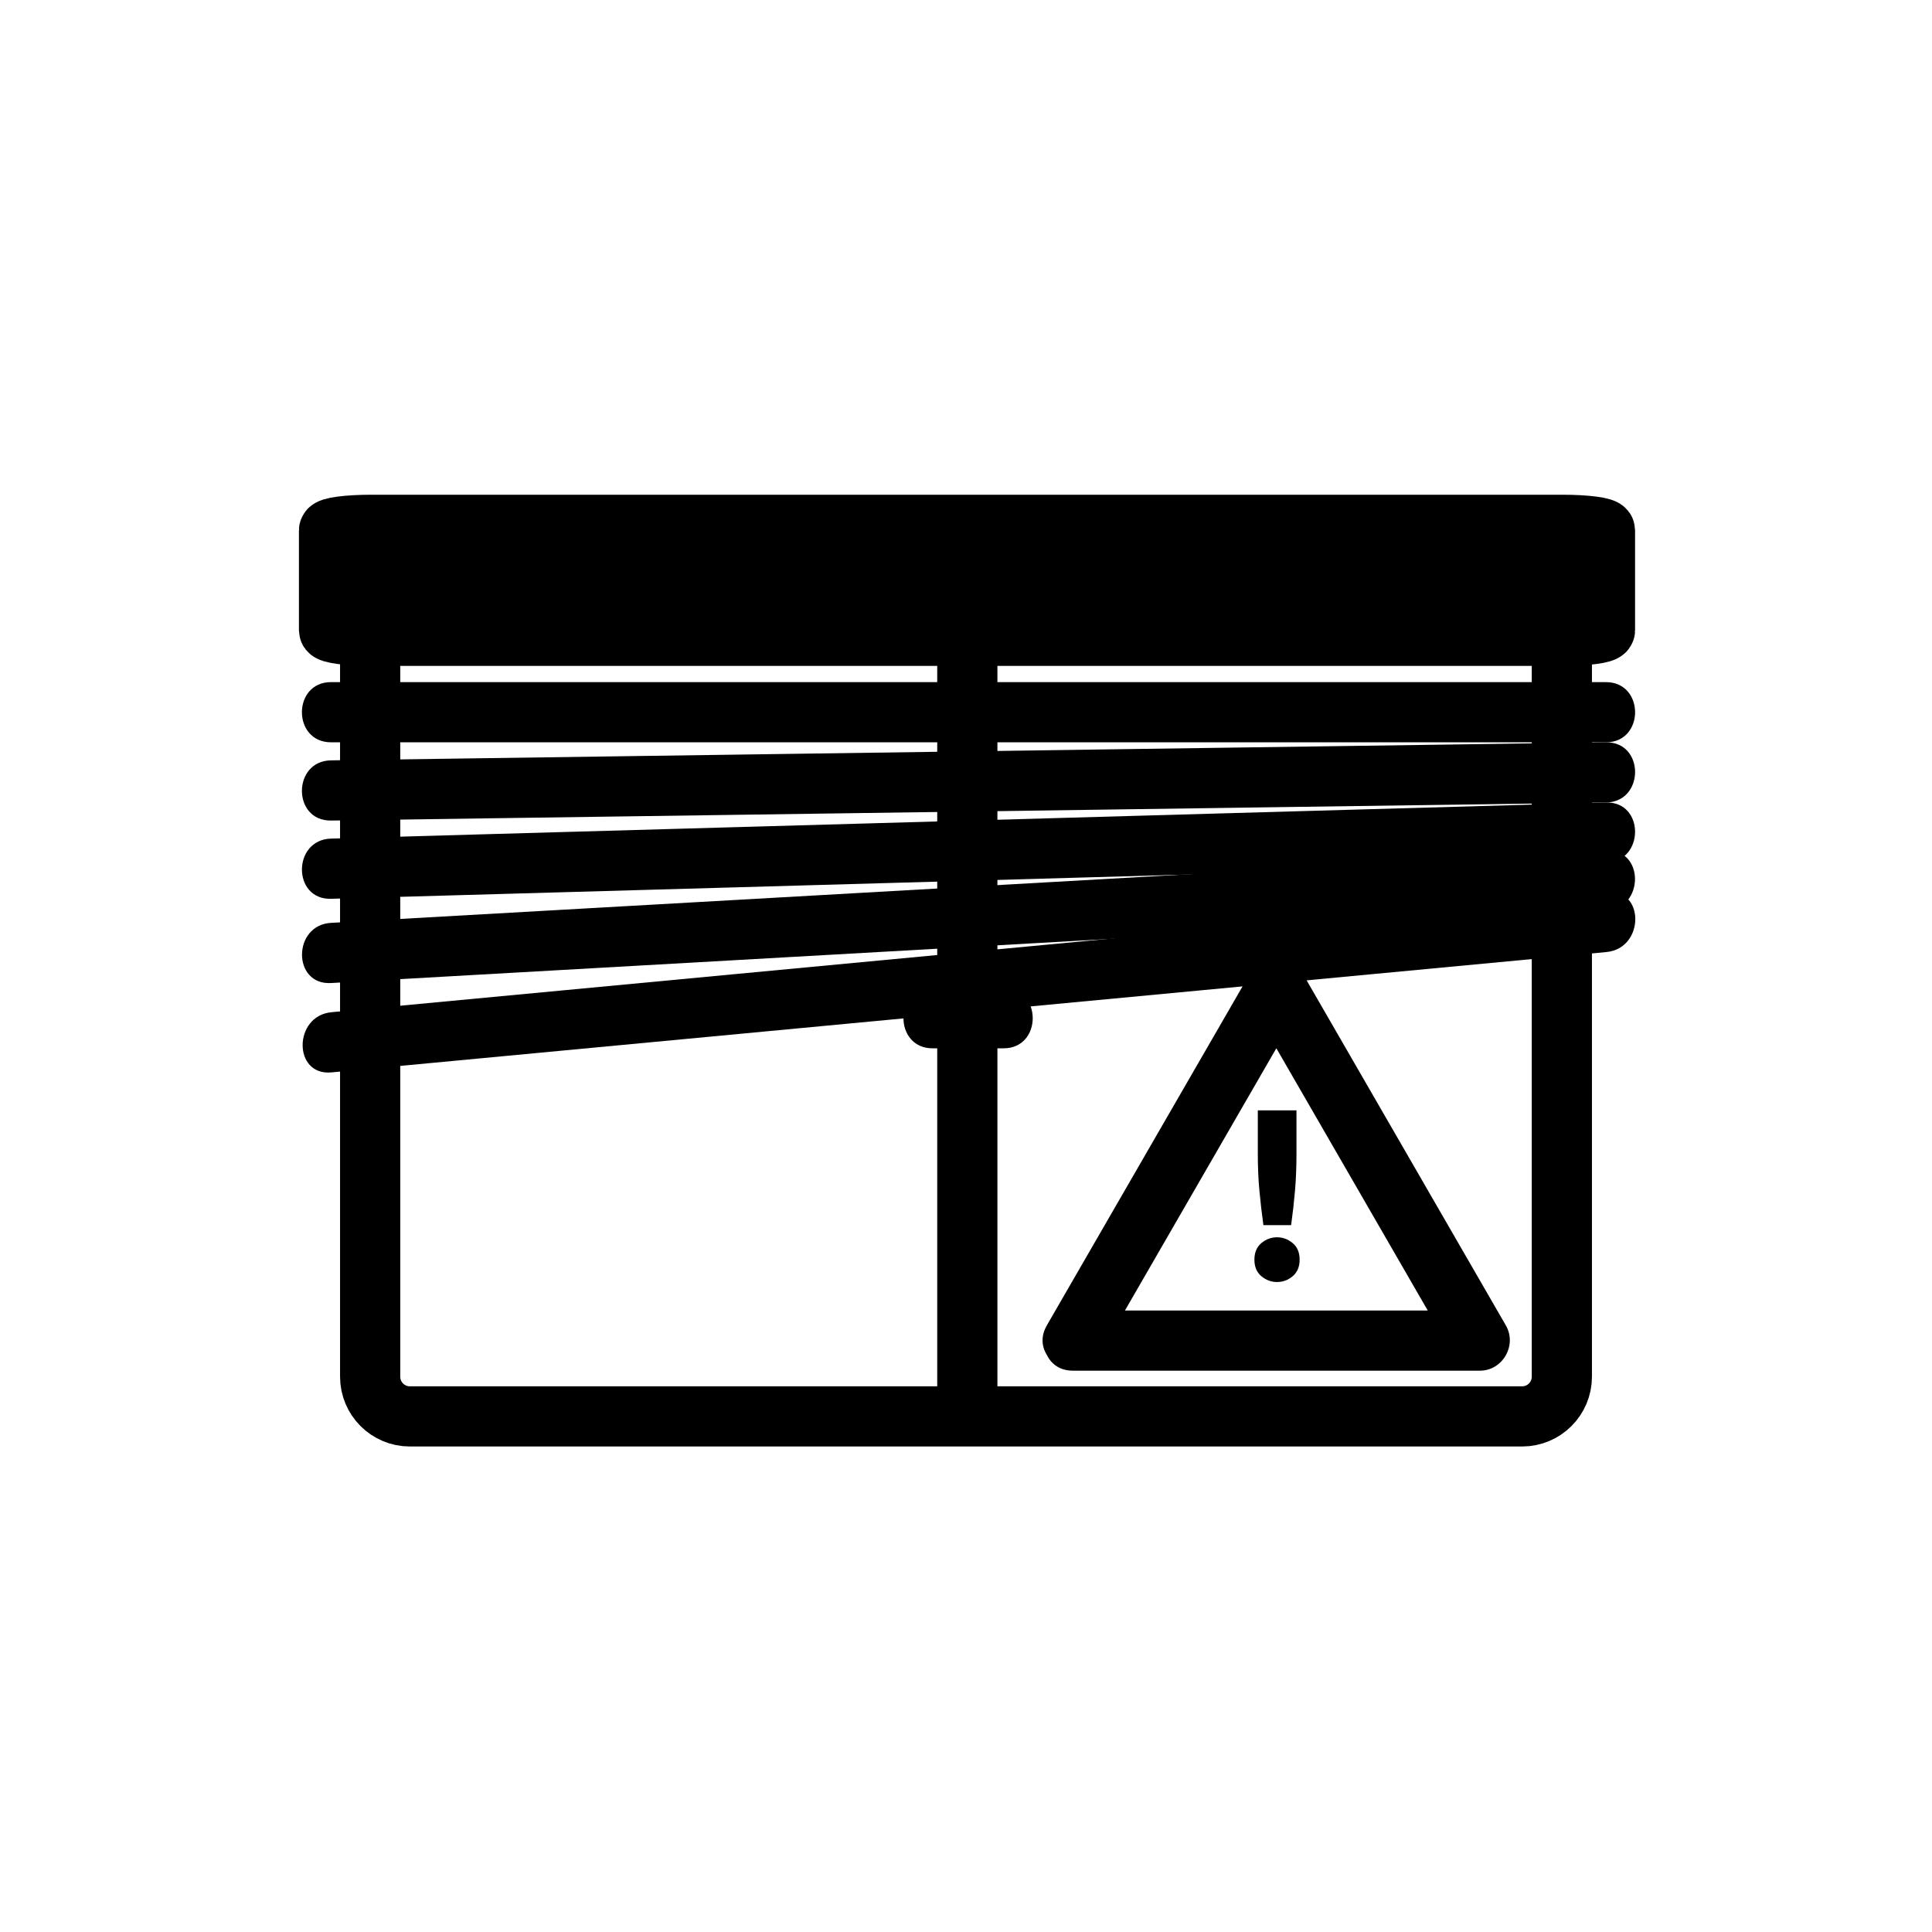 <svg xmlns="http://www.w3.org/2000/svg" viewBox="20 20 321 321">
<g fill="#000">
	<path d="M174.945,194.178c3.935,0,7.87,0,11.805,0c6.448,0,6.448-10,0-10c-3.935,0-7.87,0-11.805,0 C168.497,184.178,168.497,194.178,174.945,194.178L174.945,194.178z"/>
	<g stroke="#000" stroke-width="10" stroke-miterlimit="10">
		<line fill="none" x1="180.719" y1="123.645" x2="180.719" y2="252.064"/>
		<path fill="none" d="M279.5,248.734c0,3.645-2.955,6.6-6.6,6.6H88.1 c-3.646,0-6.6-2.955-6.6-6.6V129.934c0-3.645,2.955-6.6,6.6-6.6h184.8c3.645,0,6.6,2.956,6.6,6.6V248.734z"/>
		<path d="M286.666,124.713 c0,0.509-3.164,0.922-7.066,0.922H81.733c-3.903,0-7.066-0.414-7.066-0.922V108.12c0-0.509,3.164-0.922,7.066-0.922H279.6 c3.902,0,7.066,0.414,7.066,0.922V124.713z"/>
	</g>
	<path d="M75,143.333c48.659,0,97.318,0.001,145.976,0.002c21.953,0,43.905,0,65.857,0.001 c6.448,0,6.448-10,0-10c-48.659,0-97.317-0.001-145.977-0.002c-21.952,0-43.905,0-65.857-0.001 C68.551,133.333,68.551,143.333,75,143.333L75,143.333z"/>
	<path d="M75,156.333c48.659-0.688,97.318-1.377,145.976-2.065c21.953-0.311,43.905-0.621,65.857-0.932 c6.443-0.091,6.452-10.091,0-10c-48.659,0.688-97.317,1.377-145.977,2.065c-21.952,0.311-43.905,0.621-65.857,0.932 C68.557,146.424,68.548,156.424,75,156.333L75,156.333z"/>
	<path d="M75,169.333c48.659-1.377,97.318-2.755,145.976-4.133c21.953-0.621,43.905-1.243,65.857-1.864 c6.435-0.182,6.452-10.183,0-10c-48.659,1.377-97.317,2.755-145.977,4.133c-21.952,0.621-43.905,1.243-65.857,1.864 C68.565,159.515,68.547,169.515,75,169.333L75,169.333z"/>
	<path d="M75,183.332c48.464-2.744,96.927-5.489,145.391-8.234c22.147-1.254,44.295-2.508,66.442-3.763 c6.41-0.363,6.445-10.365,0-10c-48.464,2.745-96.928,5.489-145.391,8.234c-22.147,1.254-44.295,2.508-66.442,3.763 C68.589,173.696,68.554,183.697,75,183.332L75,183.332z"/>
	<path d="M75.077,198.178c48.27-4.557,96.539-9.113,144.808-13.67c22.342-2.108,44.684-4.218,67.025-6.327 c6.362-0.601,6.421-10.606,0-10c-48.27,4.557-96.539,9.113-144.808,13.669c-22.342,2.109-44.684,4.218-67.025,6.327 C68.714,188.778,68.656,198.784,75.077,198.178L75.077,198.178z"/>
	<path d="M202.564,245.262c11.272-19.523,22.544-39.048,33.816-58.572c-2.878,0-5.757,0-8.635,0 c11.272,19.524,22.545,39.049,33.817,58.572c1.439-2.508,2.878-5.016,4.317-7.523c-22.545,0-45.089,0-67.634,0
		c-6.448,0-6.448,10,0,10c22.545,0,45.089,0,67.634,0c3.806,0,6.211-4.243,4.317-7.523 c-11.272-19.524-22.545-39.049-33.817-58.572c-1.873-3.244-6.762-3.244-8.635,0c-11.272,19.523-22.544,39.048-33.816,58.572 C190.699,245.81,199.342,250.843,202.564,245.262z"/>
	<path d="M235.932,229.29c0,1.187-0.384,2.101-1.15,2.747c-0.768,0.646-1.637,0.971-2.606,0.971 s-1.838-0.325-2.605-0.971c-0.767-0.646-1.151-1.561-1.151-2.747c0-1.185,0.385-2.101,1.151-2.747
		c0.768-0.646,1.636-0.969,2.605-0.969s1.839,0.323,2.606,0.969C235.548,227.189,235.932,228.105,235.932,229.29z M235.407,211.717 c0,2.183-0.081,4.217-0.243,6.102c-0.161,1.885-0.377,3.797-0.646,5.735h-4.605c-0.27-1.938-0.491-3.851-0.666-5.735 c-0.176-1.885-0.263-3.919-0.263-6.102v-7.23h6.423V211.717z"/>
</g>
</svg>
